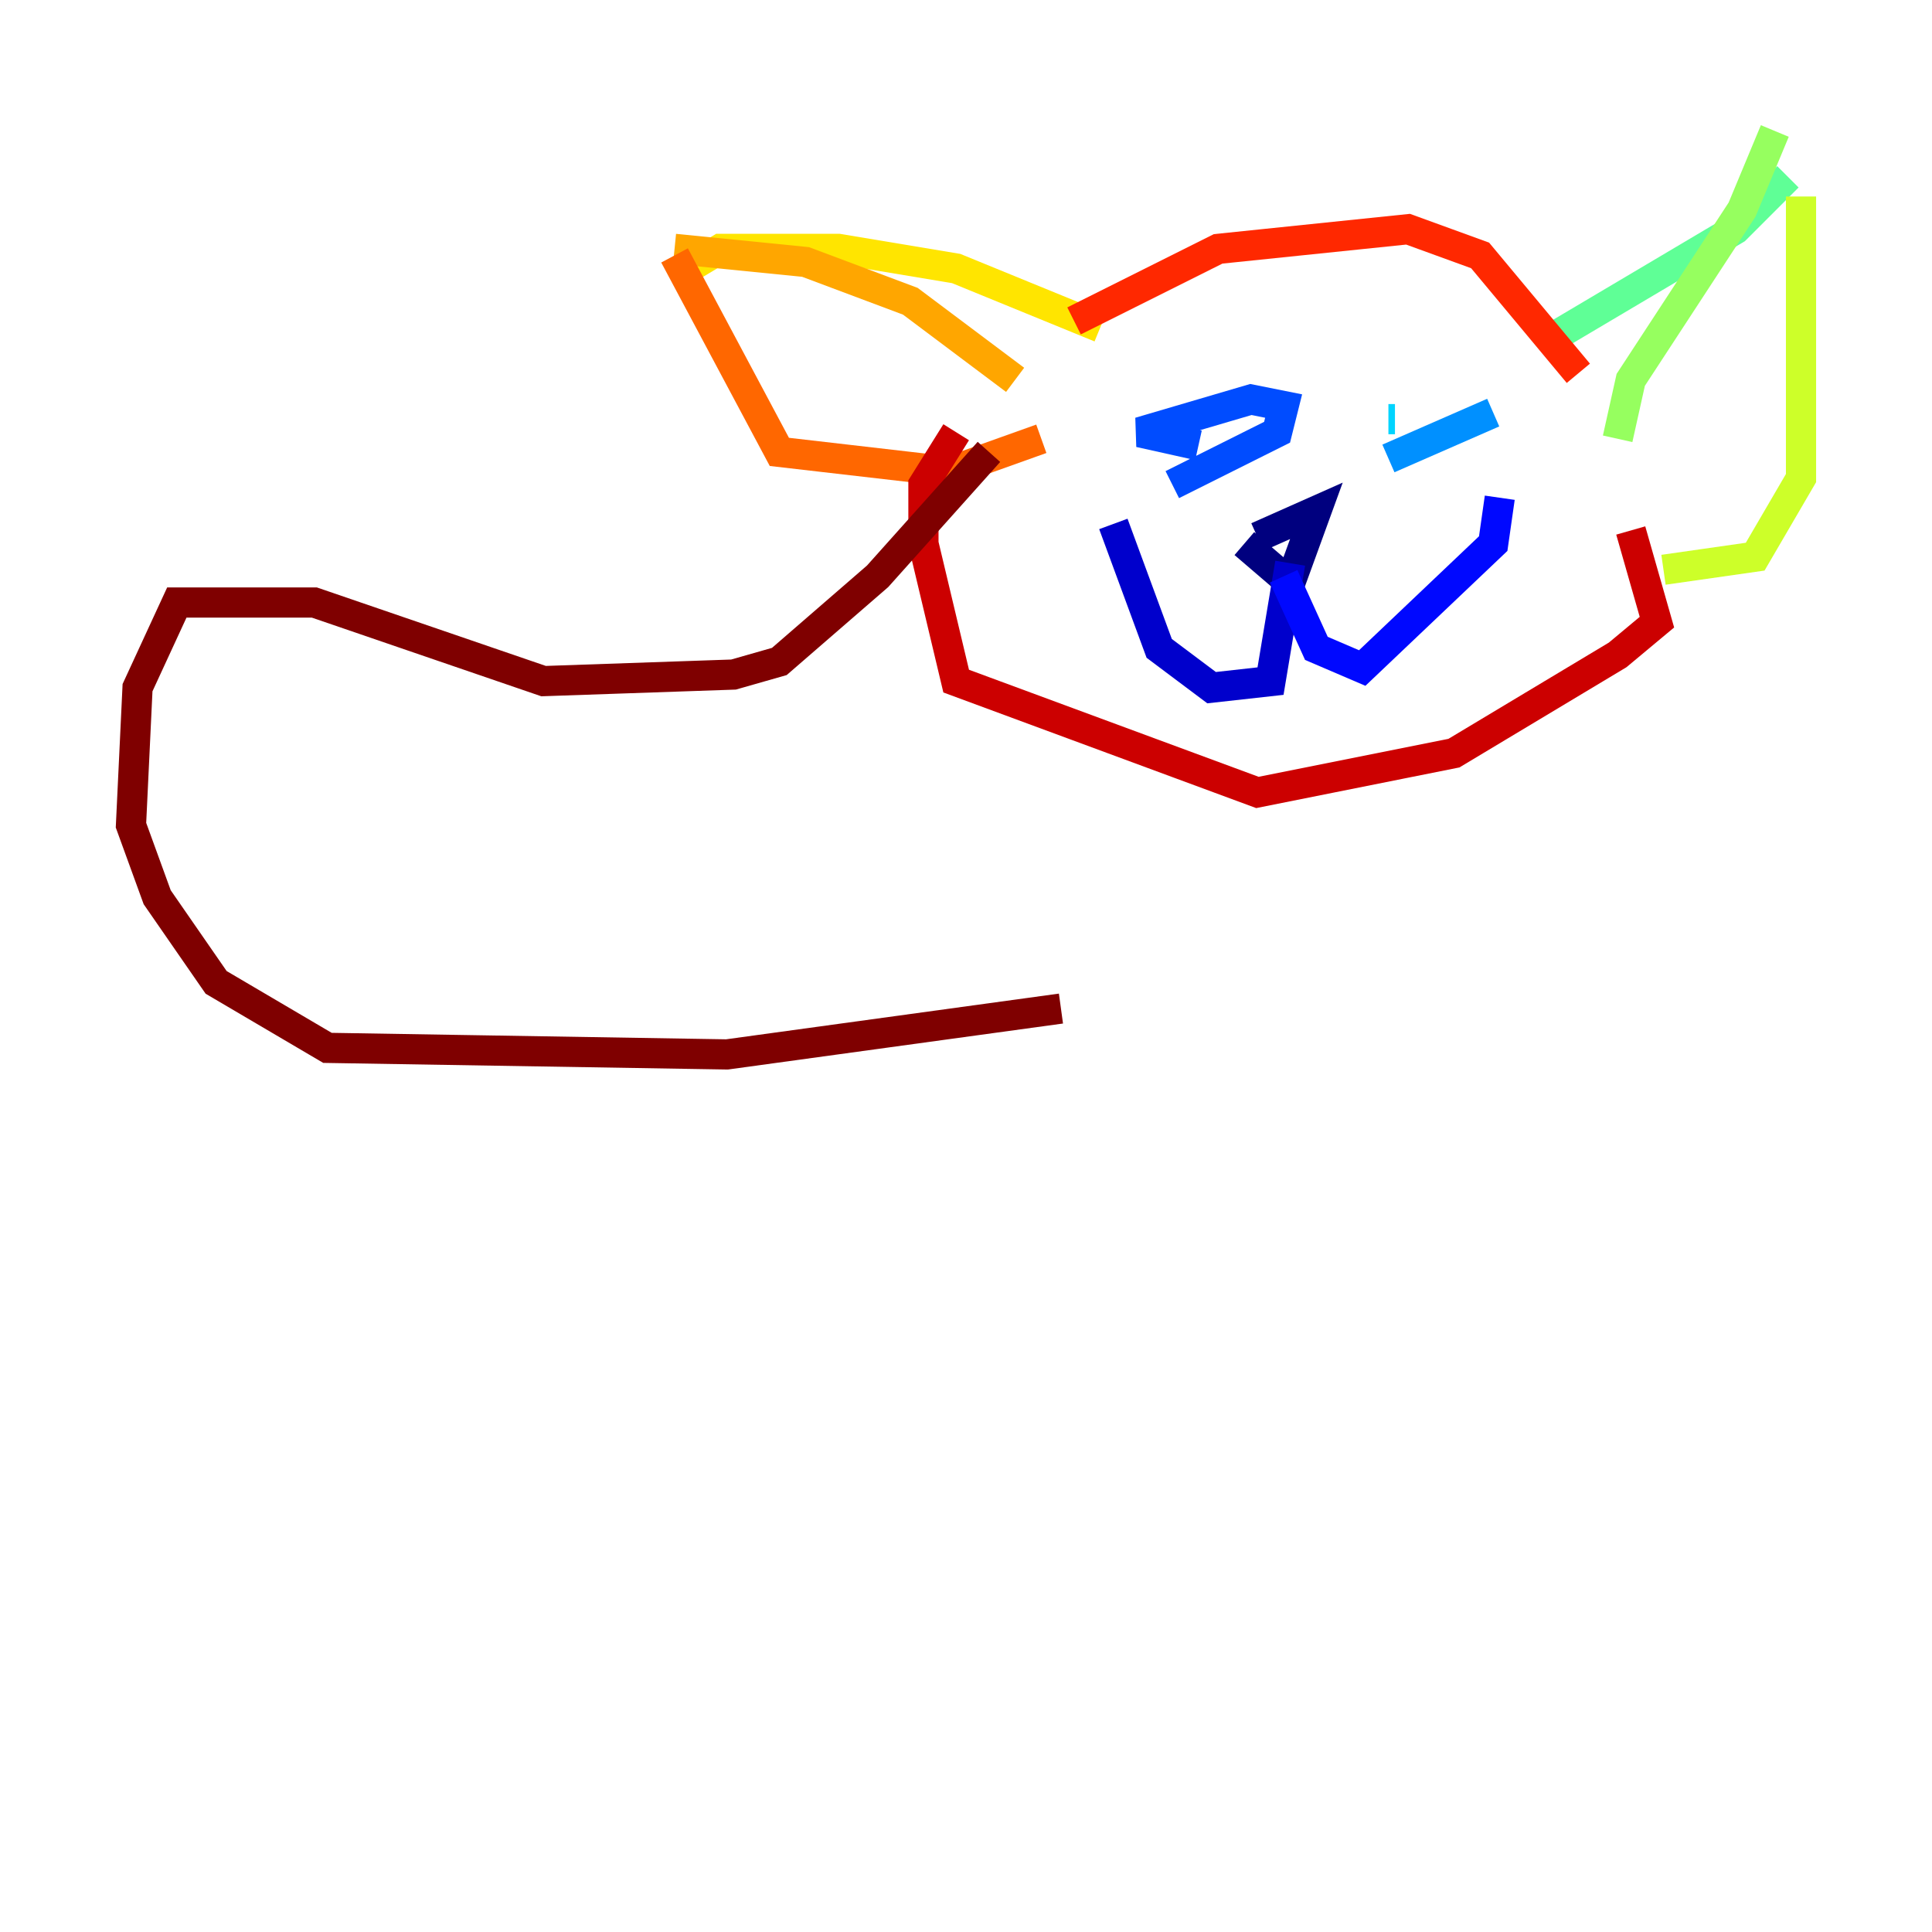 <?xml version="1.0" encoding="utf-8" ?>
<svg baseProfile="tiny" height="128" version="1.2" viewBox="0,0,128,128" width="128" xmlns="http://www.w3.org/2000/svg" xmlns:ev="http://www.w3.org/2001/xml-events" xmlns:xlink="http://www.w3.org/1999/xlink"><defs /><polyline fill="none" points="83.308,35.58 87.214,33.844 85.478,38.617 82.441,36.014" stroke="#00007f" stroke-width="2" /><polyline fill="none" points="85.478,37.315 84.176,45.125 80.271,45.559 76.8,42.956 73.763,34.712" stroke="#0000cc" stroke-width="2" /><polyline fill="none" points="85.044,38.183 87.214,42.956 90.251,44.258 98.929,36.014 99.363,32.976" stroke="#0008ff" stroke-width="2" /><polyline fill="none" points="77.668,32.108 84.61,28.637 85.044,26.902 82.875,26.468 75.498,28.637 79.403,29.505" stroke="#004cff" stroke-width="2" /><polyline fill="none" points="91.986,30.373 98.929,27.336" stroke="#0090ff" stroke-width="2" /><polyline fill="none" points="92.42,27.77 91.986,27.77" stroke="#00d4ff" stroke-width="2" /><polyline fill="none" points="80.705,28.203 80.705,28.203" stroke="#29ffcd" stroke-width="2" /><polyline fill="none" points="103.268,22.129 114.983,15.186 118.454,11.715" stroke="#5fff96" stroke-width="2" /><polyline fill="none" points="107.173,29.071 108.041,25.166 115.417,13.885 117.586,8.678" stroke="#96ff5f" stroke-width="2" /><polyline fill="none" points="119.322,13.017 119.322,31.675 116.285,36.881 110.21,37.749" stroke="#cdff29" stroke-width="2" /><polyline fill="none" points="72.895,21.695 63.349,17.79 55.539,16.488 47.729,16.488 45.559,17.79" stroke="#ffe500" stroke-width="2" /><polyline fill="none" points="67.254,25.166 60.312,19.959 53.37,17.356 44.691,16.488" stroke="#ffa600" stroke-width="2" /><polyline fill="none" points="44.691,16.922 51.634,29.939 62.915,31.241 68.99,29.071" stroke="#ff6700" stroke-width="2" /><polyline fill="none" points="71.159,21.261 80.705,16.488 93.288,15.186 98.061,16.922 104.57,24.732" stroke="#ff2800" stroke-width="2" /><polyline fill="none" points="108.041,35.146 109.776,41.22 107.173,43.39 96.325,49.898 83.308,52.502 63.349,45.125 61.18,36.014 61.18,32.108 63.349,28.637" stroke="#cc0000" stroke-width="2" /><polyline fill="none" points="65.519,29.939 58.142,38.183 51.634,43.824 48.597,44.691 36.014,45.125 20.827,39.919 11.715,39.919 9.112,45.559 8.678,54.671 10.414,59.444 14.319,65.085 21.695,69.424 48.163,69.858 70.291,66.82" stroke="#7f0000" stroke-width="2" /></svg>